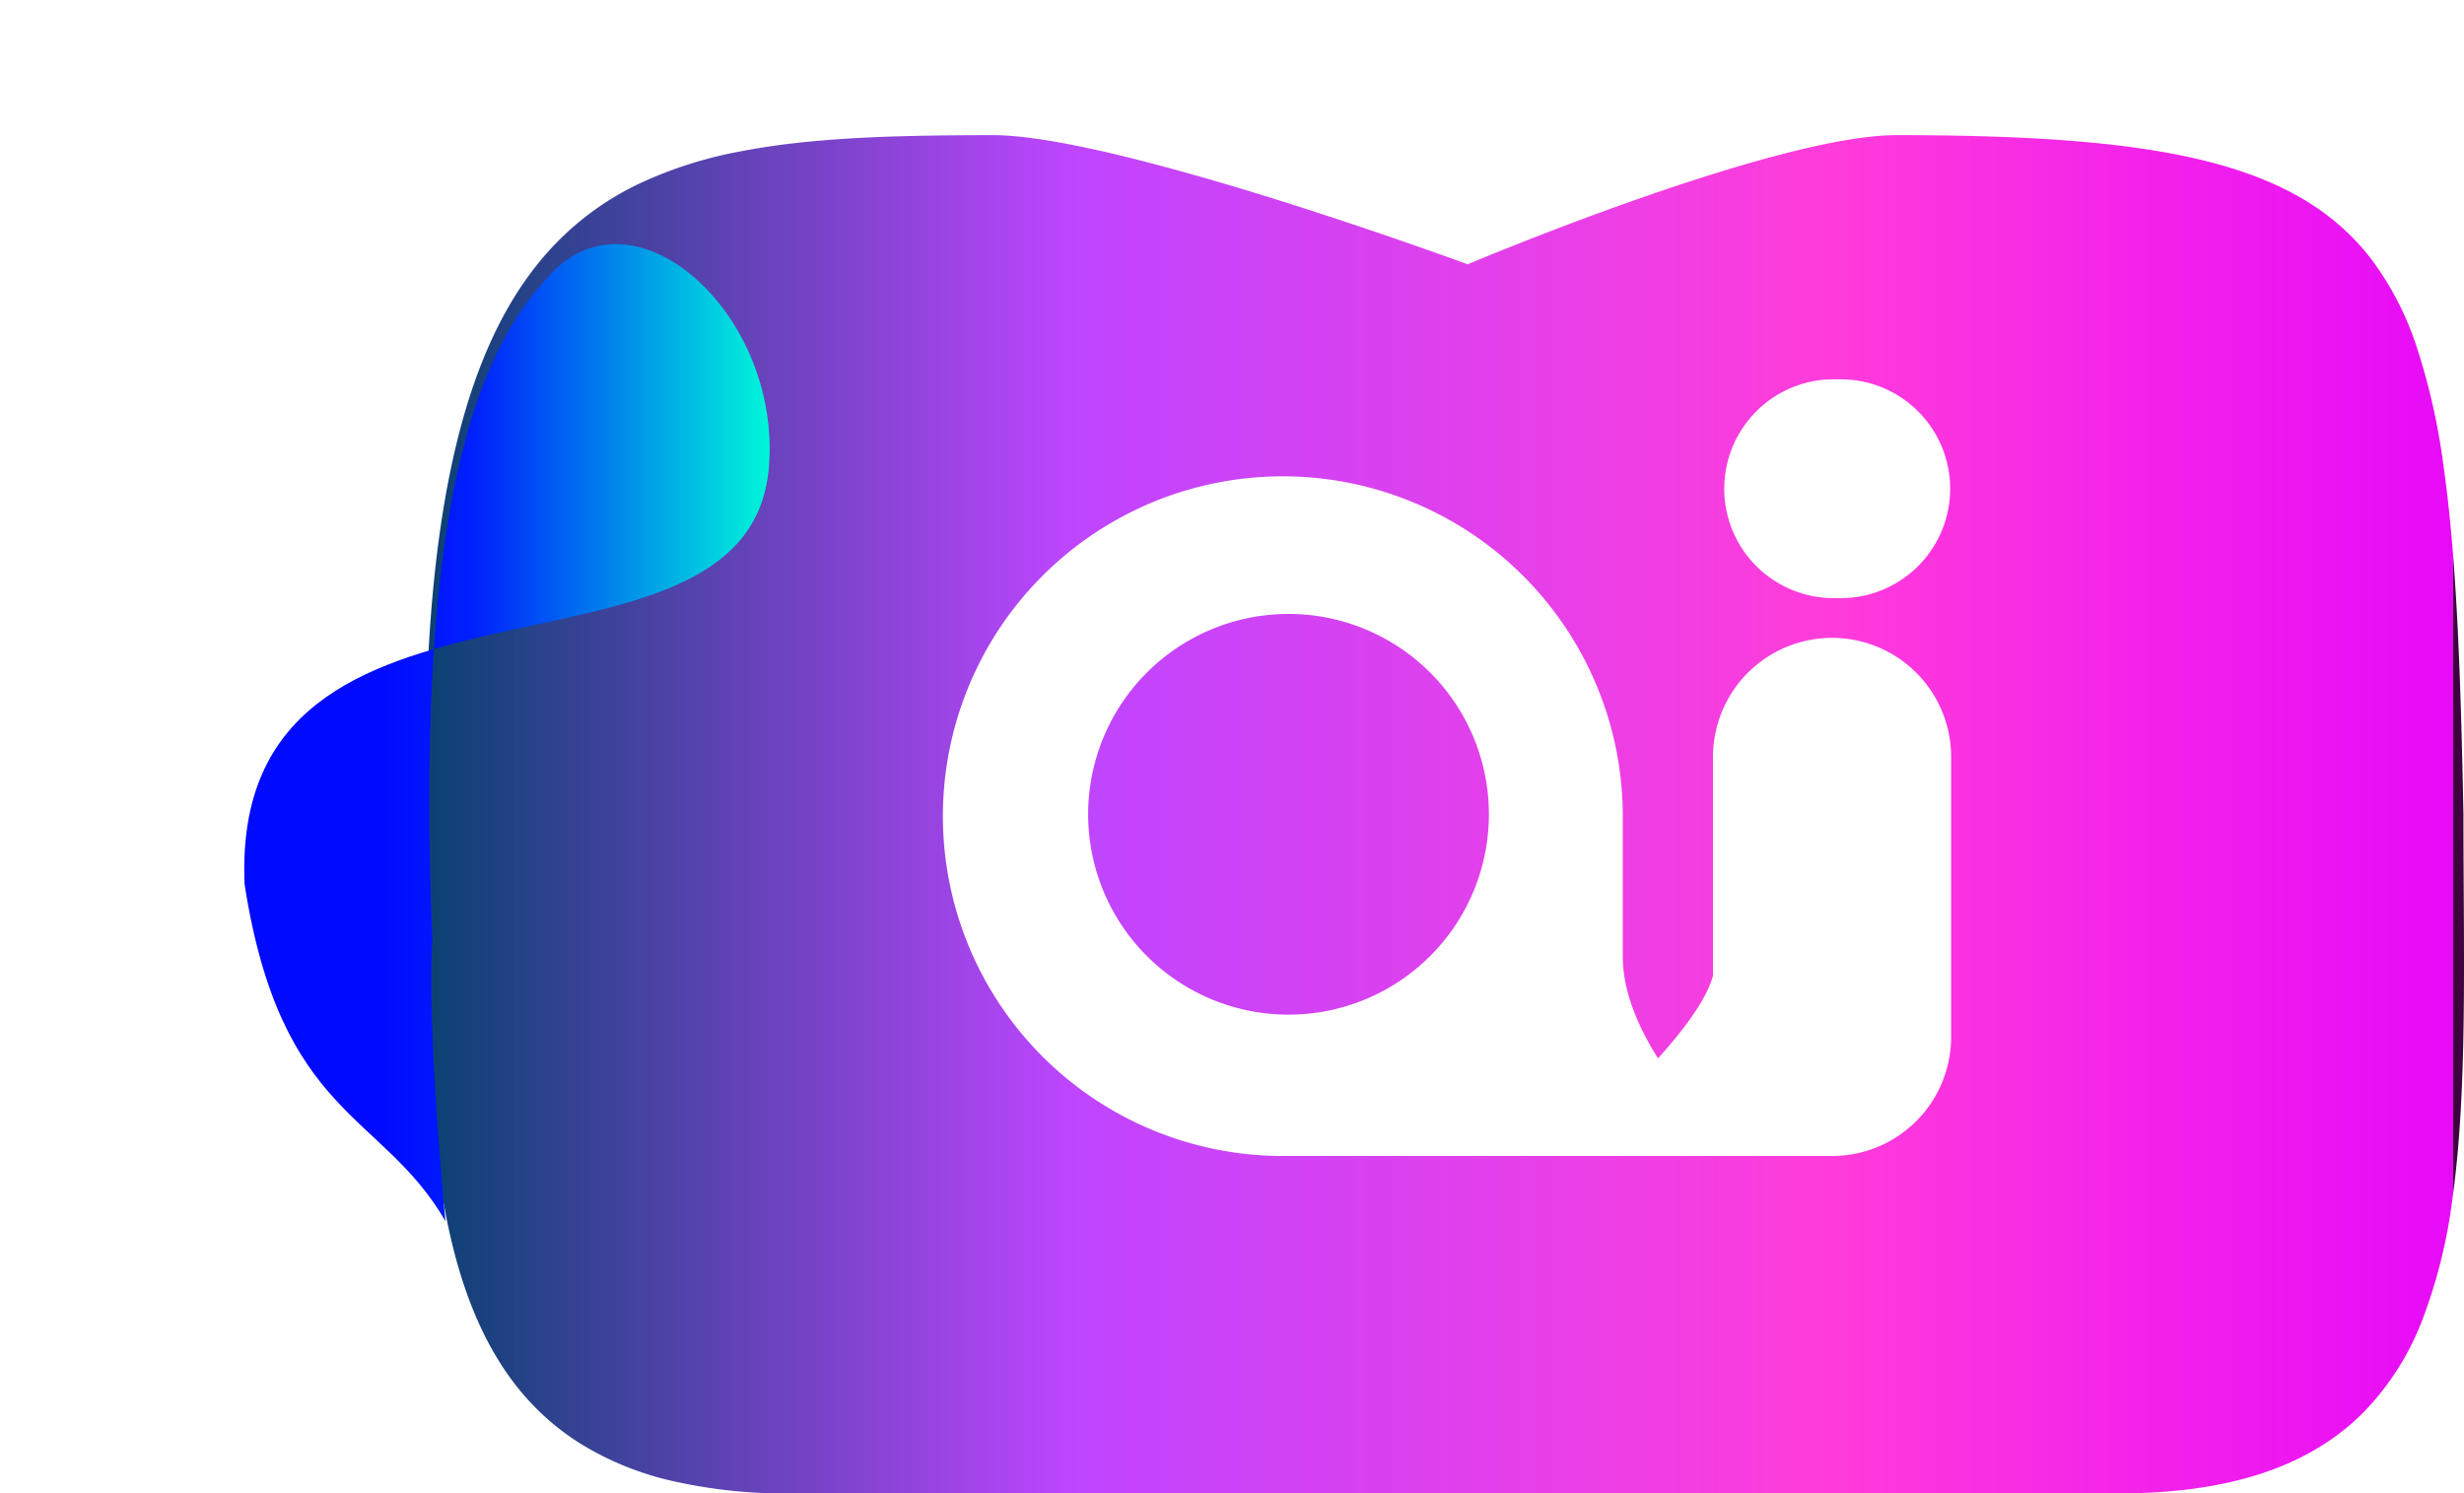 <svg xmlns="http://www.w3.org/2000/svg" xmlns:xlink="http://www.w3.org/1999/xlink" width="302.668" height="183.47" viewBox="0 0 302.668 183.47">
  <defs>
    <linearGradient id="linear-gradient" y1="0.5" x2="1" y2="0.5" gradientUnits="objectBoundingBox">
      <stop offset="0" stop-color="#0d4174"/>
      <stop offset="0.315" stop-color="#be45ff"/>
      <stop offset="0.69" stop-color="#ff3cda"/>
      <stop offset="1" stop-color="#e70af8"/>
      <stop offset="1" stop-color="#3e013e"/>
    </linearGradient>
    <linearGradient id="linear-gradient-2" x1="0.282" y1="0.5" x2="1" y2="0.5" gradientUnits="objectBoundingBox">
      <stop offset="0" stop-color="#000aff"/>
      <stop offset="0.222" stop-color="#0020fc"/>
      <stop offset="1" stop-color="#00ffd8"/>
    </linearGradient>
    <filter id="Path_15" x="0" y="0" width="124.538" height="180.032" filterUnits="userSpaceOnUse">
      <feOffset dy="3" input="SourceAlpha"/>
      <feGaussianBlur stdDeviation="10" result="blur"/>
      <feFlood flood-opacity="0.443"/>
      <feComposite operator="in" in2="blur"/>
      <feComposite in="SourceGraphic"/>
    </filter>
  </defs>
  <g id="Group_4" data-name="Group 4" transform="translate(-708.798 -383.685)">
    <path id="Union_3" data-name="Union 3" d="M159.9,166.868H44.788A62.514,62.514,0,0,1,30,165.263a37.156,37.156,0,0,1-11.111-4.608c-5.973-3.8-10.32-9.356-13.29-16.993-2.554-6.566-4.1-14.607-4.882-25.3C.022,108.814.03,98.321.039,87.213q0-1.878,0-3.778C-.248,64.553.976,49.713,3.779,38.066c2.641-10.974,6.706-19.138,12.426-24.957a35.359,35.359,0,0,1,10.168-7.2A51.035,51.035,0,0,1,38.76,1.985C47.994.191,58.641.023,69.651,0H69.7c3.493,0,8.732.834,15.572,2.479C90.739,3.8,97.241,5.629,104.6,7.933c12.5,3.914,23.309,7.894,23.417,7.934l.006,0c.394-.166,9.764-4.1,20.661-7.931,6.55-2.3,12.408-4.137,17.41-5.454C172.345.834,177.27,0,180.733,0c17.3,0,28.929.962,37.718,3.119,9.491,2.329,16.038,6.19,20.6,12.151a37.287,37.287,0,0,1,5.557,10.773,80.126,80.126,0,0,1,3.287,14.6c1.554,10.915,2.089,24.465,2.448,42.789,0,3.2.018,6.385.035,9.465.077,13.733.148,26.7-1.374,37.651a64.31,64.31,0,0,1-3.679,14.91,33.212,33.212,0,0,1-7.263,11.449c-6.664,6.7-16.525,9.958-30.148,9.958ZM89.086,45.2a41.747,41.747,0,0,0,16.25,80.212h67.451a14.626,14.626,0,0,0,14.626-14.626v-34.4a14.626,14.626,0,0,0-29.252,0v26.868c-.679,2.535-2.953,5.954-6.755,10.163-2.869-4.545-4.324-8.748-4.324-12.491V83.664a41.77,41.77,0,0,0-58-38.466ZM163.48,33.936a13.44,13.44,0,0,0,9.5,22.943h.99a13.44,13.44,0,0,0,0-26.879h-.99A13.351,13.351,0,0,0,163.48,33.936Zm-82.073,49.5a24.613,24.613,0,1,1,24.612,24.613A24.613,24.613,0,0,1,81.407,83.434Z" transform="translate(761.055 400.287)" fill="url(#linear-gradient)"/>
    <g transform="matrix(1, 0, 0, 1, 708.8, 383.68)" filter="url(#Path_15)">
      <path id="Path_15-2" data-name="Path 15" d="M59.574-22.9C69.986-35.6,88.681-19.072,87.094.054,84.618,29.9,20.767,7.732,22.694,51.306c4.465,28.621,16.92,27.942,24.669,41.364,0,0-2.31-23.68-1.61-34.559C43.759,9.324,49.936-12.374,59.574-22.9Z" transform="translate(7.35 54.36)" fill="url(#linear-gradient-2)"/>
    </g>
  </g>
</svg>
